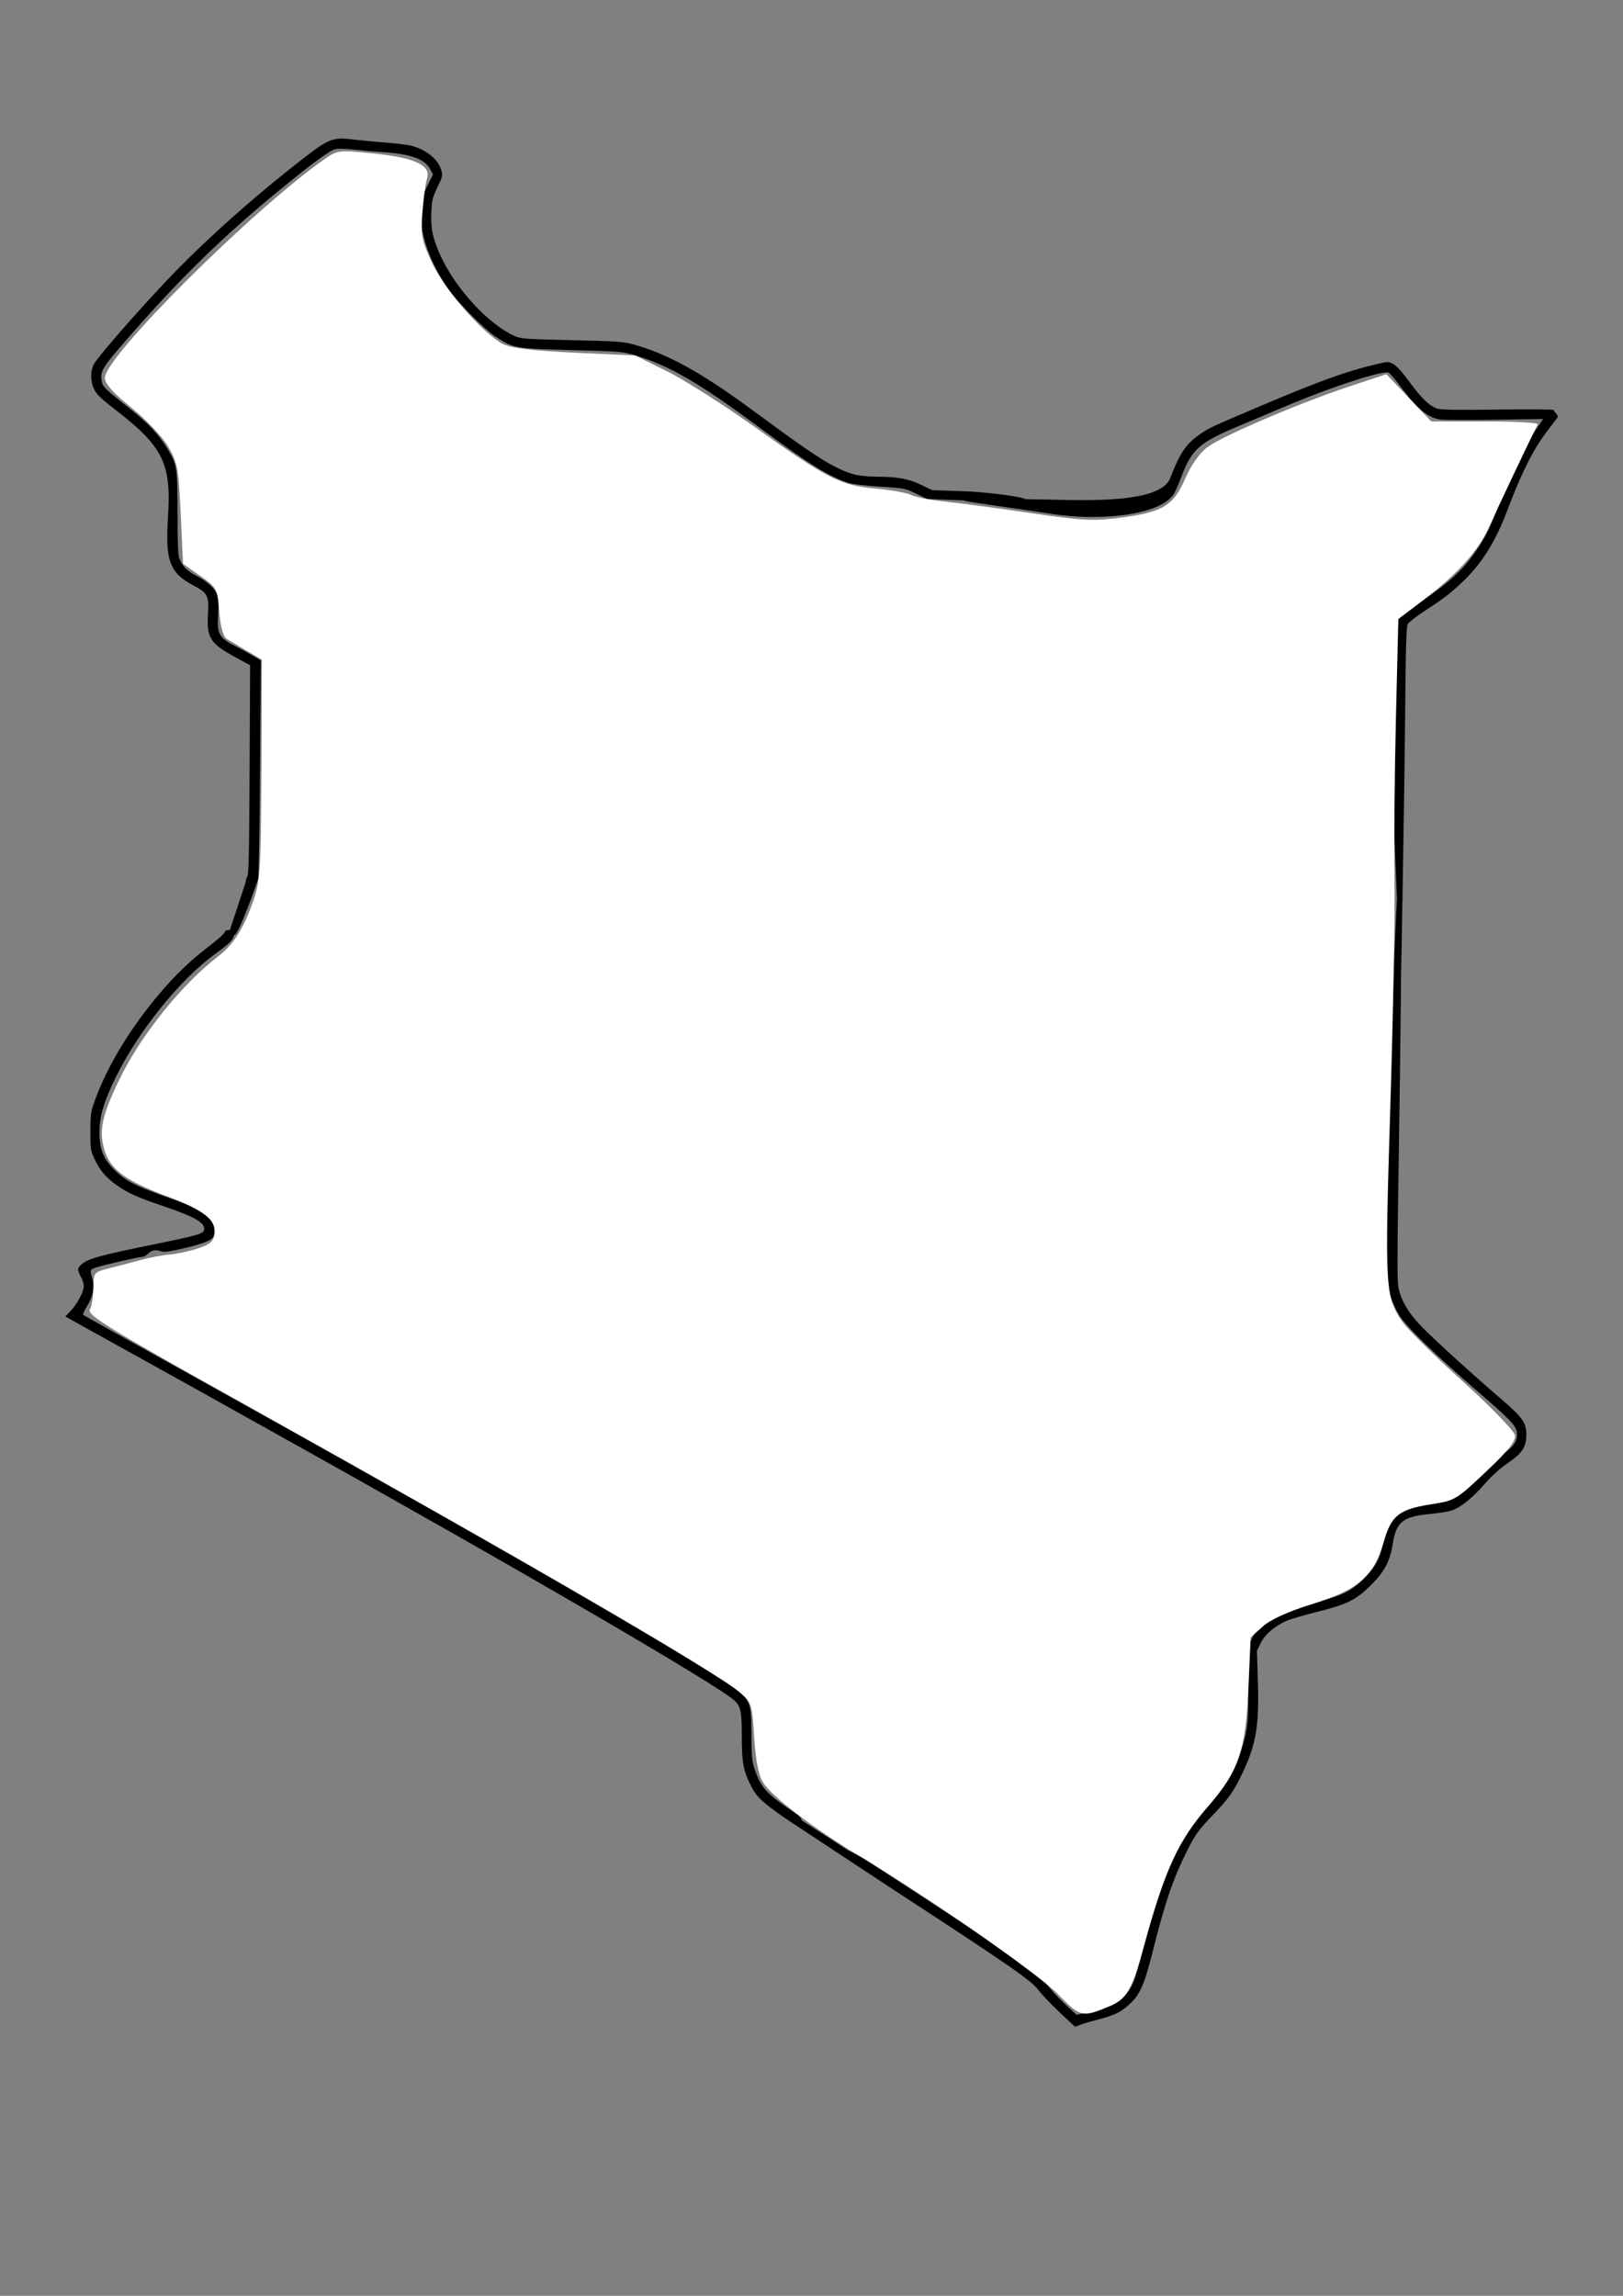 <?xml version="1.0" encoding="UTF-8" standalone="no"?>
<!-- Created with Inkscape (http://www.inkscape.org/) -->

<svg
   width="210mm"
   height="297mm"
   viewBox="0 0 210 297"
   version="1.1"
   id="svg1"
   xml:space="preserve"
   inkscape:version="1.3.2 (091e20e, 2023-11-25)"
   sodipodi:docname="Kenya.svg"
   xmlns:inkscape="http://www.inkscape.org/namespaces/inkscape"
   xmlns:sodipodi="http://sodipodi.sourceforge.net/DTD/sodipodi-0.dtd"
   xmlns="http://www.w3.org/2000/svg"
   xmlns:svg="http://www.w3.org/2000/svg"><rect x="0" y="0" width="210" height="297" fill="#808080" stroke="none"/><sodipodi:namedview
     id="namedview1"
     pagecolor="#ffffff"
     bordercolor="#000000"
     borderopacity="0.25"
     inkscape:showpageshadow="2"
     inkscape:pageopacity="0.0"
     inkscape:pagecheckerboard="0"
     inkscape:deskcolor="#d1d1d1"
     inkscape:document-units="mm"
     inkscape:zoom="0.53713206"
     inkscape:cx="333.25138"
     inkscape:cy="712.11538"
     inkscape:window-width="1392"
     inkscape:window-height="1212"
     inkscape:window-x="0"
     inkscape:window-y="25"
     inkscape:window-maximized="0"
     inkscape:current-layer="layer1" /><defs
     id="defs1" /><g
     inkscape:label="Kenya Trace line"
     inkscape:groupmode="layer"
     id="layer1"><path
       style="fill:#000000"
       d="m 139.094,262.202 -1.997,-1.881 c -1.099,-1.035 -2.305,-2.3 -2.681,-2.812 -0.947,-1.29 -3.542,-3.091 -18.61,-12.914 -2.067,-1.348 -12.488,-8.249 -14.168,-9.345 l 9.939,5.058 c 2.016,1.324 6.202,4.053 9.303,6.066 7.701,4.998 12.925,8.582 13.711,9.407 0.361,0.379 1.02,1.127 1.465,1.662 0.445,0.535 1.36,1.478 2.034,2.095 l 1.225,1.123 2.247,-0.597 c 3.356,-0.892 4.468,-1.795 5.35,-4.345 0.214,-0.62 0.805,-2.777 1.312,-4.792 1.525,-6.059 3.473,-11.202 5.329,-14.071 0.454,-0.702 1.703,-2.206 2.776,-3.343 2.187,-2.318 3.29,-4.152 4.275,-7.111 0.844,-2.538 1,-4.12 0.859,-8.739 -0.118,-3.882 -0.107,-4.085 0.297,-5.168 0.933,-2.504 3.467,-4.08 8.425,-5.242 3.43,-0.804 4.634,-1.386 6.292,-3.044 1.532,-1.532 2.112,-2.624 2.463,-4.641 0.366,-2.099 0.635,-2.711 1.556,-3.542 0.97,-0.875 2.106,-1.238 4.608,-1.47 2.782,-0.258 3.357,-0.581 5.904,-3.309 1.215,-1.302 2.572,-2.54 3.356,-3.061 1.553,-1.033 2.09,-1.888 1.882,-2.998 -0.153,-0.819 -0.935,-1.622 -4.959,-5.099 -5.64,-4.872 -9.365,-8.49 -10.256,-9.961 -0.349,-0.576 -0.827,-1.597 -1.061,-2.269 -0.507,-1.453 -1.025,-0.584 -0.067,-30.245 0.76,-23.533 2.079,-50.691 1.023,15.995 -0.138,8.73 -0.133,12.239 0.02,12.968 0.374,1.785 1.411,3.471 3.274,5.322 2.004,1.991 6.275,5.868 9.918,9.003 2.905,2.5 3.353,3.133 3.353,4.736 0,1.547 -0.562,2.396 -2.411,3.644 -0.983,0.664 -2.03,1.606 -2.924,2.631 -1.602,1.838 -3.107,3.064 -4.261,3.471 -0.443,0.156 -1.748,0.371 -2.901,0.478 -3.478,0.321 -4.346,1.027 -4.792,3.897 -0.34,2.189 -1.084,3.594 -2.803,5.293 -1.966,1.944 -3.091,2.499 -7.074,3.491 -1.785,0.445 -3.619,0.996 -4.075,1.226 -1.542,0.777 -2.605,1.723 -3.123,2.782 l -0.491,1.004 0.118,3.807 c 0.181,5.832 -0.212,8.247 -1.938,11.891 -1.173,2.477 -1.784,3.359 -3.755,5.415 -2.027,2.115 -2.379,2.598 -3.457,4.745 -1.781,3.547 -2.86,6.679 -4.349,12.637 -1.147,4.585 -1.699,5.894 -3.014,7.137 -1.2,1.135 -1.97,1.506 -4.469,2.155 -1.014,0.263 -1.986,0.562 -2.159,0.663 z m -37.455,-26.952 c -3.169,-2.213 -3.833,-2.862 -4.617,-4.513 -0.87,-1.834 -1.043,-2.868 -1.043,-6.231 0,-3.117 -0.14,-3.777 -0.962,-4.527 -2.214,-2.021 -28.119,-17.107 -57.862,-33.696 -5.427,-3.027 -11.262,-6.284 -12.968,-7.238 -1.706,-0.954 -5.215,-2.902 -7.799,-4.328 -2.584,-1.426 -5.427,-3.002 -6.317,-3.501 l -1.618,-0.908 0.749,-0.788 c 0.827,-0.869 1.636,-2.433 1.639,-3.167 10e-4,-0.26 -0.167,-0.788 -0.374,-1.174 -0.497,-0.928 -0.476,-1.149 0.161,-1.685 0.785,-0.66 2.474,-1.125 8.69,-2.393 6.418,-1.309 7.006,-1.478 7.09,-2.043 0.131,-0.88 -1.232,-1.659 -5.322,-3.041 -3.363,-1.137 -4.558,-1.677 -6.018,-2.718 -1.387,-0.99 -2.159,-1.911 -2.865,-3.418 -0.479,-1.023 -0.513,-1.262 -0.505,-3.54 0.008,-2.289 0.048,-2.55 0.631,-4.135 1.57,-4.268 4.435,-9.027 8.019,-13.319 2.225,-2.665 4.286,-4.647 6.894,-6.631 1.008,-0.767 1.832,-1.518 1.832,-1.669 0,-0.19 0.208,-0.275 0.673,-0.275 0.659,0 0.67,0.013 0.55,0.611 -0.136,0.679 -0.568,1.116 -2.448,2.478 -4.559,3.302 -9.96,10.004 -12.883,15.987 -1.555,3.182 -2.109,5.07 -2.098,7.142 0.012,2.182 0.529,3.442 2.006,4.886 1.43,1.398 2.753,2.064 7.144,3.597 3.517,1.228 4.6,1.814 5.315,2.874 0.523,0.777 0.565,1.895 0.087,2.327 -0.467,0.422 -1.652,0.823 -4.053,1.369 -1.645,0.374 -2.16,0.426 -2.649,0.264 -0.672,-0.222 -1.12,-0.111 -1.637,0.406 -0.189,0.189 -0.48,0.343 -0.648,0.343 -0.457,0 -5.128,1.07 -5.991,1.372 -0.838,0.294 -0.831,0.273 -0.489,1.446 0.316,1.084 0.044,2.411 -0.753,3.667 -0.312,0.492 -0.499,0.956 -0.415,1.031 0.084,0.075 5.988,3.372 13.121,7.328 32.719,18.148 57.726,32.463 68.14,39.007 5.267,3.309 5.146,3.125 5.178,7.886 0.02,2.927 0.077,3.541 0.425,4.558 0.829,2.422 1.529,3.178 5.263,5.681 0.983,0.659 0.649,0.822 0.893,0.977 20.243,12.892 1.323,2.133 -2.166,-0.299 z M 31.704,114.377 c 0.12,-0.365 0.118,-0.792 0.262,-0.907 0.219,-0.174 0.273,-2.453 0.329,-13.809 l 0.067,-13.6 -1.879,-1.022 c -3.279,-1.784 -3.758,-2.53 -3.571,-5.567 0.146,-2.374 -0.046,-2.767 -1.805,-3.689 -3.14,-1.645 -3.736,-3.195 -3.375,-8.775 0.458,-7.074 -0.595,-9.221 -6.894,-14.07 -1.68,-1.292 -2.31,-1.9 -2.632,-2.537 -0.509,-1.008 -0.544,-2.264 -0.089,-3.233 0.379,-0.808 5.31,-6.489 9.325,-10.743 4.682,-4.961 11.101,-10.717 17.533,-15.72 3.587,-2.791 4.056,-2.976 6.729,-2.659 1.035,0.123 2.981,0.309 4.325,0.413 1.344,0.104 2.78,0.28 3.192,0.39 1.952,0.521 3.45,1.741 3.874,3.154 0.209,0.698 0.179,0.834 -0.49,2.211 -0.636,1.31 -0.722,1.66 -0.797,3.253 -0.099,2.12 0.199,3.481 1.261,5.754 1.981,4.241 6.19,8.776 9.506,10.243 0.841,0.372 1.357,0.41 7.402,0.543 5.832,0.128 6.652,0.185 8.002,0.554 4.168,1.141 8.483,3.477 14.471,7.835 1.137,0.827 3.198,2.333 4.58,3.345 4.979,3.649 7.427,5.096 9.556,5.651 0.601,0.157 1.901,0.28 2.959,0.281 2.59,0.002 4.024,0.27 5.666,1.06 l 1.397,0.672 4.177,0.147 c 4.596,0.161 15.908,1.829 -1.179,1.141 l -3.664,-0.148 -1.436,-0.697 c -1.404,-0.681 -1.507,-0.701 -4.604,-0.886 -1.821,-0.109 -3.568,-0.315 -4.108,-0.485 -2.42,-0.761 -5.149,-2.448 -11.143,-6.887 -8.164,-6.046 -11.992,-8.28 -16.484,-9.623 -1.629,-0.487 -1.935,-0.512 -8.239,-0.679 -7.337,-0.195 -7.446,-0.214 -9.737,-1.69 -1.543,-0.995 -5.051,-4.544 -6.316,-6.391 -2.15,-3.139 -3.43,-6.629 -3.428,-9.348 0.001,-1.706 0.203,-2.541 0.991,-4.109 l 0.593,-1.179 -0.362,-0.673 C 54.936,20.544 53.107,19.896 49.371,19.672 48.389,19.613 46.806,19.472 45.854,19.36 c -0.952,-0.113 -2.034,-0.148 -2.404,-0.079 -0.736,0.138 -2.938,1.746 -7.384,5.392 -7.101,5.822 -12.637,11.212 -19.082,18.577 -3.867,4.42 -4.062,4.733 -3.804,6.11 0.132,0.705 0.342,0.906 3.821,3.67 2.175,1.728 3.566,3.217 4.608,4.93 1.31,2.156 1.353,2.423 1.361,8.412 0.005,3.842 0.073,5.509 0.241,5.898 0.454,1.05 0.977,1.574 2.239,2.238 1.406,0.741 2.359,1.62 2.689,2.483 0.145,0.378 0.174,1.193 0.089,2.468 -0.172,2.579 0.106,3.075 2.355,4.198 0.462,0.231 1.363,0.722 2.003,1.091 l 1.163,0.671 -0.102,13.828 c -0.056,7.605 -0.161,14.082 -0.234,14.392 -0.094,0.4 -2.689,7.758 -3.117,7.283 l -0.55,-0.611 z m 148.667,-7.224 c 0.005,-2.532 0.082,-9.585 0.171,-15.673 0.154,-10.471 0.183,-11.095 0.523,-11.558 0.198,-0.269 1.375,-1.167 2.616,-1.993 4.118,-2.745 5.816,-4.349 7.726,-7.296 0.985,-1.52 1.575,-2.789 2.769,-5.953 1.282,-3.396 2.856,-6.596 4.265,-8.668 l 1.23,-1.808 -6.235,0.097 c -3.429,0.053 -6.629,0.038 -7.112,-0.035 -1.522,-0.228 -2.923,-1.348 -4.758,-3.803 -0.887,-1.186 -1.737,-2.205 -1.891,-2.264 -0.753,-0.289 -7.132,1.763 -12.563,4.041 -1.964,0.824 -5.001,2.099 -6.748,2.834 -5.263,2.213 -6.155,3.008 -7.561,6.745 -0.249,0.662 -0.613,1.513 -0.808,1.892 -1.5,2.909 -9.522,3.762 -15.861,2.778 -11.237,-1.743 -18.772,-2.251 -1.34,-1.878 5.668,0.121 15.334,0.57 16.619,-2.762 1.248,-3.235 2.023,-4.388 3.78,-5.621 1.258,-0.882 1.366,-0.933 8.066,-3.772 7.599,-3.22 11.017,-4.449 14.905,-5.36 1.432,-0.335 1.483,-0.335 2.13,0.013 0.418,0.225 1.182,1.07 2.072,2.291 1.553,2.131 2.59,3.127 3.604,3.462 0.485,0.16 2.635,0.194 7.866,0.124 3.959,-0.053 7.198,-0.029 7.198,0.054 0,0.083 0.142,0.292 0.315,0.465 0.209,0.209 0.257,0.395 0.141,0.552 -0.096,0.13 -0.651,0.861 -1.233,1.624 -1.862,2.441 -3.35,5.376 -5.171,10.196 -1.578,4.178 -3.245,6.878 -5.721,9.268 -1.62,1.563 -2.339,2.123 -4.817,3.747 -1.16,0.76 -2.229,1.574 -2.376,1.807 -0.222,0.352 -0.287,2.696 -0.384,13.768 -0.064,7.339 -0.487,32.203 -0.549,33.289 z"
       id="path1"
       inkscape:label="Outline"
       sodipodi:nodetypes="csssccsssscssssssssssssssssssssscsssssssssssscsssssssccsssssssscssssssssscsssssssssssssssssssssssssssssssscsssssssssssssssssssssscscsscsssssssscsccsscssssscsssssscssscsccssssscssssssssssssssssssssssssssscc" /><path
       style="fill:#ffffff;stroke-width:133.693"
       d="m 516.633,973.573 c -9.921,-10.185 -62.996,-47.102 -97.537,-67.843 -21.656,-13.004 -42.055,-28.553 -46.342,-35.323 -2.375,-3.751 -3.763,-10.612 -4.525,-22.372 -1.076,-16.605 -1.236,-17.075 -7.643,-22.356 -12.883,-10.619 -105.301,-64.301 -243.613,-141.504 -64.478,-35.991 -74.55,-42.186 -73.073,-44.945 0.942,-1.76 1.713,-6.575 1.713,-10.698 0,-7.273 0.237,-7.556 7.912,-9.453 4.352,-1.076 11.264,-2.89 15.359,-4.032 4.096,-1.142 10.379,-2.322 13.963,-2.622 3.584,-0.3 9.867,-1.66 13.963,-3.022 5.771,-1.918 7.571,-3.537 7.997,-7.191 0.786,-6.735 -5.305,-11.449 -23.777,-18.401 -19.725,-7.425 -27.208,-13 -30.013,-22.365 -2.844,-9.492 -1.266,-16.9 7.398,-34.724 10.417,-21.432 30.447,-46.342 48.141,-59.872 7.477,-5.718 12.53,-13.76 17.233,-27.431 3.253,-9.456 3.658,-16.186 3.847,-63.953 l 0.211,-53.385 -7.14,-4.238 c -3.927,-2.331 -8.394,-4.993 -9.927,-5.917 -1.805,-1.088 -3.117,-5.774 -3.723,-13.304 -0.909,-11.289 -1.179,-11.795 -9.314,-17.505 l -8.378,-5.88 -1.124,-24.356 C 87.227,228.939 86.622,225.684 82.129,218.018 79.387,213.339 71.305,204.793 64.17,199.028 55.301,191.863 51.198,187.266 51.198,184.496 c 0,-10.433 72.62,-82.682 107.622,-107.073 5.892,-4.106 6.911,-4.213 23.667,-2.486 20.199,2.082 28.094,5.803 26.007,12.257 -0.717,2.217 -1.727,9.656 -2.244,16.532 -0.84,11.163 -0.325,13.815 4.807,24.784 6.111,13.058 24.812,34.402 34.575,39.462 3.797,1.968 14.486,3.252 34.99,4.204 l 29.523,1.371 15.475,7.668 c 8.511,4.217 27.952,16.565 43.203,27.439 35.132,25.051 41.638,28.356 58.805,29.881 7.483,0.665 15.258,2.061 17.279,3.104 2.021,1.042 9.561,2.505 16.756,3.252 7.195,0.746 25.992,3.264 41.772,5.596 25.115,3.711 30.631,3.98 44.264,2.156 20.225,-2.706 25.298,-5.831 31.069,-19.137 2.804,-6.464 7.03,-12.423 10.798,-15.224 7.508,-5.581 45.026,-21.613 69.495,-29.696 l 17.853,-5.898 10.96,11.518 10.96,11.518 h 26.345 c 14.49,0 26.026,0.628 25.636,1.396 -3.333,6.565 -20.394,42.58 -23.933,50.521 -5.038,11.306 -15.878,23.214 -32.701,35.925 l -11.42,8.629 -1.194,49.04 c -0.657,26.972 -0.963,62.026 -0.681,77.897 0.282,15.871 -0.644,66.138 -2.058,111.704 -2.741,88.322 -2.54,91.919 5.838,104.351 2.313,3.433 15.51,16.465 29.326,28.96 13.816,12.496 25.384,24.439 25.705,26.541 0.416,2.723 -3.258,7.458 -12.78,16.468 -16.221,15.349 -16.015,15.226 -29.012,17.341 -14.847,2.416 -18.659,5.522 -22.242,18.122 -4.763,16.751 -12.517,23.523 -34.813,30.403 -11.821,3.648 -20.386,7.521 -24.239,10.96 l -5.959,5.319 -1.094,24.826 c -1.345,30.526 -4.746,40.526 -19.574,57.568 -14.773,16.978 -21.216,31.019 -31.534,68.722 -5.693,20.804 -8.373,25.505 -16.464,28.886 -13.653,5.704 -14.37,5.542 -25.351,-5.731 z"
       id="path2"
       transform="scale(0.265)"
       inkscape:label="Fill Trace" /></g></svg>
